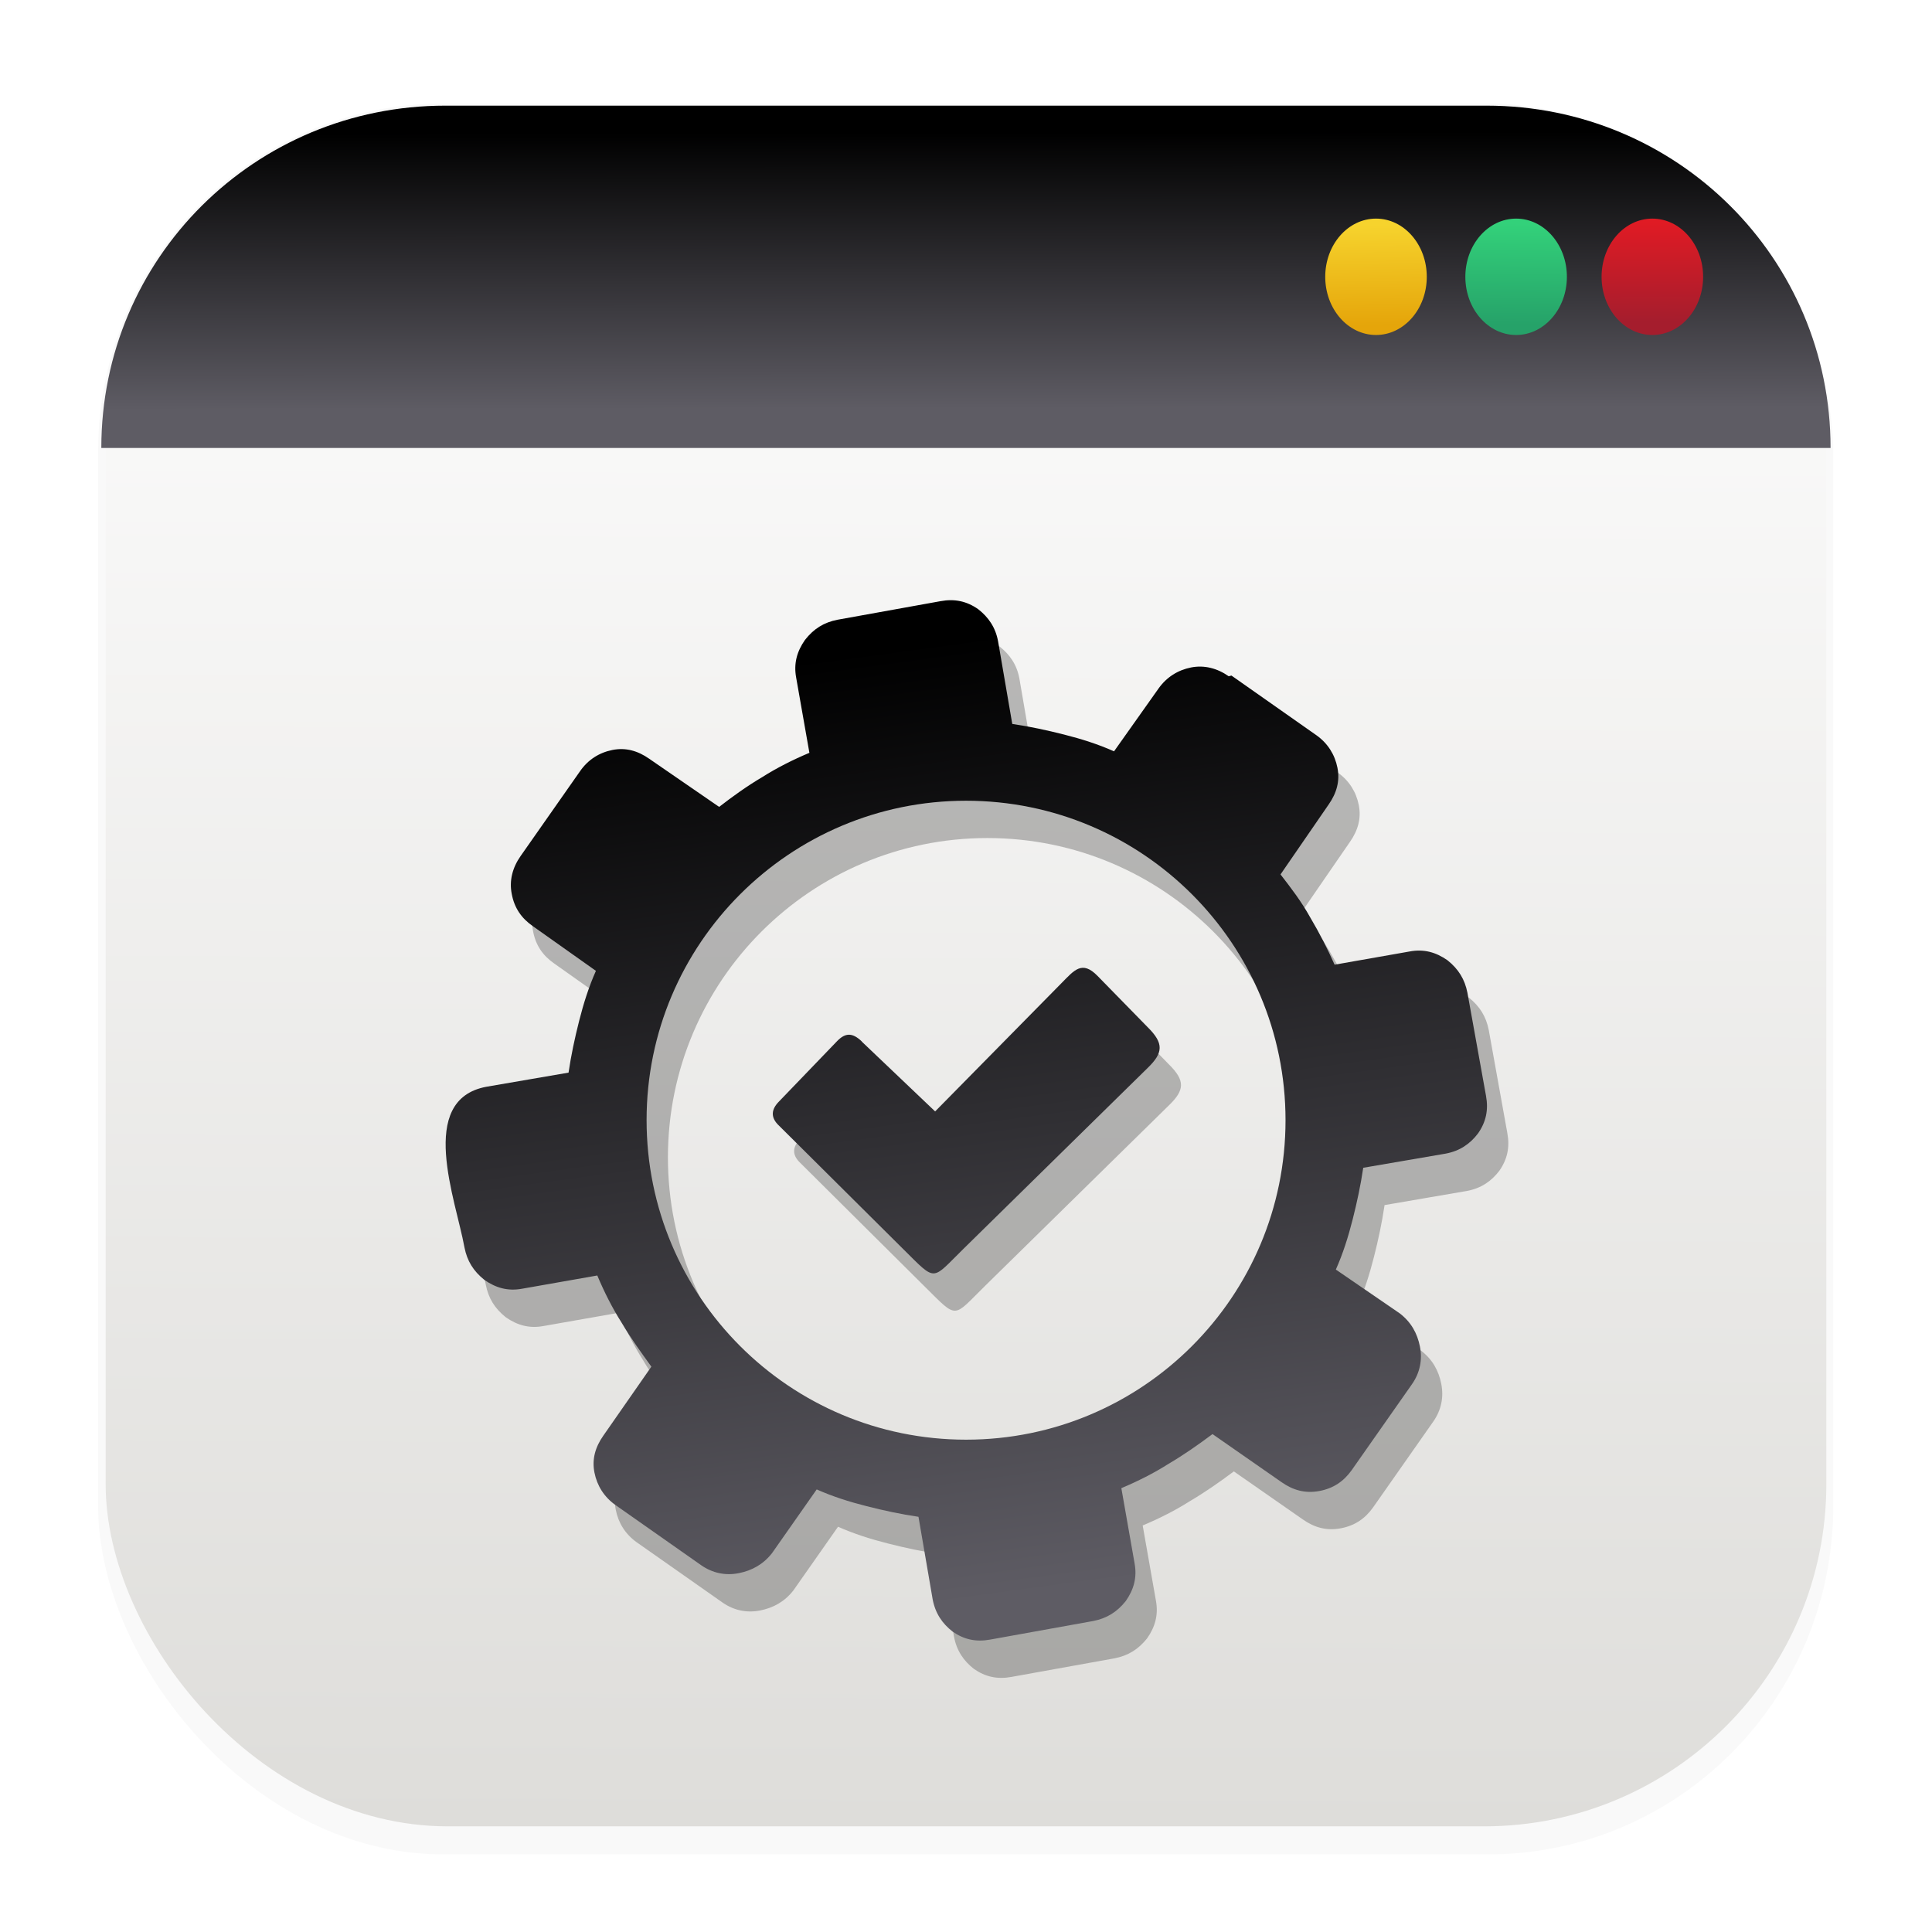 <svg width="64" height="64" version="1.1" viewBox="0 0 16.933 16.933" xmlns="http://www.w3.org/2000/svg">
 <defs>
  <filter id="filter1178" x="-.048" y="-.048" width="1.096" height="1.096" color-interpolation-filters="sRGB">
   <feGaussianBlur stdDeviation="0.307"/>
  </filter>
  <linearGradient id="linearGradient1340" x1="8.355" x2="8.4" y1="16.007" y2=".794" gradientUnits="userSpaceOnUse">
   <stop stop-color="#deddda" offset="0"/>
   <stop stop-color="#ffffff" offset="1"/>
  </linearGradient>
  <linearGradient id="linearGradient1313" x1="8.236" x2="8.24" y1="1.161" y2="3.582" gradientTransform="matrix(1.005 0 0 1 -.042 0)" gradientUnits="userSpaceOnUse">
   <stop stop-color="#000000" offset="0"/>
   <stop stop-color="#5e5c64" offset="1"/>
  </linearGradient>
  <linearGradient id="linearGradient6207" x1="7.635" x2="8.761" y1="5.704" y2="14.001" gradientUnits="userSpaceOnUse">
   <stop stop-color="#000000" offset="0"/>
   <stop stop-color="#5e5c64" offset="1"/>
  </linearGradient>
  <filter id="filter6437" x="-.108" y="-.108" width="1.216" height="1.216" color-interpolation-filters="sRGB">
   <feGaussianBlur stdDeviation="0.41"/>
  </filter>
  <linearGradient id="linearGradient6495" x1="12.05" x2="12.066" y1="1.972" y2="2.852" gradientUnits="userSpaceOnUse">
   <stop stop-color="#f6d32d" offset="0"/>
   <stop stop-color="#e5a50a" offset="1"/>
  </linearGradient>
  <linearGradient id="linearGradient6567" x1="13.286" x2="13.275" y1="1.958" y2="2.848" gradientUnits="userSpaceOnUse">
   <stop stop-color="#33d17a" offset="0"/>
   <stop stop-color="#26a269" offset="1"/>
  </linearGradient>
  <linearGradient id="linearGradient6639" x1="14.461" x2="14.467" y1="1.95" y2="2.82" gradientUnits="userSpaceOnUse">
   <stop stop-color="#e01b24" offset="0"/>
   <stop stop-color="#a51d2d" offset="1"/>
  </linearGradient>
 </defs>
 <g stroke-linecap="round" stroke-linejoin="round">
  <rect transform="matrix(.991 0 0 1 .073 .002)" x=".794" y=".905" width="15.346" height="15.346" rx="3.053" ry="3.053" filter="url(#filter1178)" opacity=".15" stroke-width="1.249" style="mix-blend-mode:normal"/>
  <rect x=".926" y=".926" width="15.081" height="15.081" rx="3" ry="3" fill="url(#linearGradient1340)" stroke-width="1.227"/>
  <rect x=".012" y=".006" width="16.924" height="16.927" fill="none" opacity=".15" stroke-width="1.052"/>
 </g>
 <style type="text/css"><![CDATA[
	.st0{fill-rule:evenodd;clip-rule:evenodd;}
]]></style>
 <path class="st0" d="m10.956 6.254c-0.1-0.07-0.214-0.1-0.33-0.077-0.116 0.023-0.214 0.085-0.284 0.183l-0.391 0.552c-0.139-0.062-0.284-0.108-0.438-0.147s-0.299-0.07-0.454-0.093l-0.124-0.722c-0.022-0.124-0.085-0.214-0.175-0.284-0.1-0.07-0.206-0.093-0.33-0.07l-0.904 0.163c-0.116 0.023-0.206 0.077-0.284 0.177-0.07 0.1-0.1 0.206-0.077 0.33l0.116 0.659c-0.147 0.062-0.284 0.131-0.415 0.214-0.131 0.077-0.26 0.17-0.376 0.26l-0.613-0.422c-0.1-0.07-0.206-0.1-0.322-0.077-0.116 0.023-0.214 0.085-0.284 0.186l-0.522 0.745c-0.07 0.1-0.1 0.214-0.077 0.33 0.023 0.124 0.085 0.214 0.186 0.284l0.552 0.391c-0.062 0.139-0.108 0.284-0.147 0.438-0.039 0.154-0.07 0.299-0.093 0.454l-0.721 0.124c-0.612 0.115-0.266 0.992-0.191 1.409 0.023 0.116 0.077 0.206 0.175 0.284 0.1 0.07 0.206 0.1 0.33 0.077l0.659-0.116c0.062 0.147 0.131 0.284 0.214 0.415 0.077 0.131 0.17 0.26 0.26 0.384l-0.422 0.606c-0.07 0.1-0.1 0.206-0.077 0.322 0.023 0.116 0.085 0.214 0.183 0.284l0.752 0.528c0.1 0.07 0.214 0.093 0.33 0.07 0.116-0.023 0.214-0.077 0.291-0.175l0.392-0.559c0.139 0.062 0.284 0.108 0.438 0.147s0.298 0.07 0.454 0.093l0.124 0.722c0.023 0.124 0.085 0.214 0.175 0.284 0.1 0.07 0.206 0.093 0.33 0.07l0.904-0.163c0.116-0.023 0.206-0.077 0.284-0.175 0.07-0.1 0.1-0.206 0.077-0.33l-0.116-0.659c0.147-0.062 0.284-0.131 0.415-0.214 0.131-0.077 0.261-0.168 0.384-0.26l0.606 0.422c0.1 0.07 0.206 0.1 0.33 0.077 0.124-0.023 0.214-0.085 0.284-0.183l0.528-0.753c0.07-0.1 0.093-0.214 0.07-0.33-0.023-0.116-0.077-0.214-0.177-0.291l-0.56-0.384c0.062-0.139 0.108-0.284 0.147-0.438s0.07-0.299 0.093-0.454l0.722-0.124c0.124-0.023 0.214-0.085 0.284-0.177 0.07-0.1 0.093-0.206 0.07-0.33l-0.163-0.904c-0.023-0.116-0.077-0.206-0.175-0.284-0.1-0.07-0.206-0.1-0.33-0.077l-0.659 0.116c-0.062-0.139-0.131-0.275-0.214-0.415-0.077-0.139-0.17-0.26-0.26-0.376l0.422-0.613c0.07-0.1 0.1-0.206 0.077-0.322s-0.085-0.214-0.183-0.284l-0.746-0.524zm-3.217 3.201 0.644 0.613 1.109-1.126c0.11-0.111 0.178-0.201 0.314-0.062l0.439 0.449c0.145 0.143 0.137 0.226 7.15e-4 0.358l-1.611 1.582c-0.287 0.281-0.236 0.298-0.527 0.01l-1.106-1.099c-0.06-0.065-0.054-0.131 0.012-0.198l0.509-0.529c0.076-0.079 0.138-0.074 0.218 0.002zm0.915-2.11c1.546 0 2.8 1.253 2.8 2.8 0 1.546-1.253 2.8-2.8 2.8-1.547 0-2.8-1.254-2.8-2.801 0-1.546 1.254-2.799 2.8-2.799z" fill="#000000" filter="url(#filter6437)" opacity=".5" stroke-width=".074"/>
 <path class="st0" d="m10.769 5.927c-0.1-0.07-0.214-0.1-0.33-0.077-0.116 0.023-0.214 0.085-0.284 0.183l-0.391 0.552c-0.139-0.062-0.284-0.108-0.438-0.147s-0.299-0.07-0.454-0.093l-0.124-0.722c-0.022-0.124-0.085-0.214-0.175-0.284-0.1-0.07-0.206-0.093-0.33-0.07l-0.904 0.163c-0.116 0.023-0.206 0.077-0.284 0.177-0.07 0.1-0.1 0.206-0.077 0.33l0.116 0.659c-0.147 0.062-0.284 0.131-0.415 0.214-0.131 0.077-0.26 0.17-0.376 0.26l-0.613-0.422c-0.1-0.07-0.206-0.1-0.322-0.077-0.116 0.023-0.214 0.085-0.284 0.186l-0.522 0.745c-0.07 0.1-0.1 0.214-0.077 0.33 0.023 0.124 0.085 0.214 0.186 0.284l0.552 0.391c-0.062 0.139-0.108 0.284-0.147 0.438-0.039 0.154-0.07 0.299-0.093 0.454l-0.721 0.124c-0.612 0.115-0.266 0.992-0.191 1.409 0.023 0.116 0.077 0.206 0.175 0.284 0.1 0.07 0.206 0.1 0.33 0.077l0.659-0.116c0.062 0.147 0.131 0.284 0.214 0.415 0.077 0.131 0.17 0.26 0.26 0.384l-0.422 0.606c-0.07 0.1-0.1 0.206-0.077 0.322 0.023 0.116 0.085 0.214 0.183 0.284l0.752 0.528c0.1 0.07 0.214 0.093 0.33 0.07 0.116-0.023 0.214-0.077 0.291-0.175l0.392-0.559c0.139 0.062 0.284 0.108 0.438 0.147s0.298 0.07 0.454 0.093l0.124 0.722c0.023 0.124 0.085 0.214 0.175 0.284 0.1 0.07 0.206 0.093 0.33 0.07l0.904-0.163c0.116-0.023 0.206-0.077 0.284-0.175 0.07-0.1 0.1-0.206 0.077-0.33l-0.116-0.659c0.147-0.062 0.284-0.131 0.415-0.214 0.131-0.077 0.261-0.168 0.384-0.26l0.606 0.422c0.1 0.07 0.206 0.1 0.33 0.077 0.124-0.023 0.214-0.085 0.284-0.183l0.528-0.753c0.07-0.1 0.093-0.214 0.07-0.33-0.023-0.116-0.077-0.214-0.177-0.291l-0.56-0.384c0.062-0.139 0.108-0.284 0.147-0.438s0.07-0.299 0.093-0.454l0.722-0.124c0.124-0.023 0.214-0.085 0.284-0.177 0.07-0.1 0.093-0.206 0.07-0.33l-0.163-0.904c-0.023-0.116-0.077-0.206-0.175-0.284-0.1-0.07-0.206-0.1-0.33-0.077l-0.659 0.116c-0.062-0.139-0.131-0.275-0.214-0.415-0.077-0.139-0.17-0.26-0.26-0.376l0.422-0.613c0.07-0.1 0.1-0.206 0.077-0.322s-0.085-0.214-0.183-0.284l-0.746-0.524zm-3.217 3.201 0.644 0.613 1.109-1.126c0.11-0.111 0.178-0.201 0.314-0.062l0.439 0.449c0.145 0.143 0.137 0.226 7.15e-4 0.358l-1.611 1.582c-0.287 0.281-0.236 0.298-0.527 0.01l-1.106-1.099c-0.06-0.065-0.054-0.131 0.012-0.198l0.509-0.529c0.076-0.079 0.138-0.074 0.218 0.002zm0.915-2.11c1.546 0 2.8 1.253 2.8 2.8 0 1.546-1.253 2.8-2.8 2.8-1.547 0-2.8-1.254-2.8-2.801 0-1.546 1.254-2.799 2.8-2.799z" fill="url(#linearGradient6207)" stroke-width=".074"/>
 <path d="m3.903 0.926h9.126c1.67 0 3.015 1.338 3.015 3h-15.156c0-1.662 1.345-3 3.015-3z" fill="url(#linearGradient1313)" stroke-linecap="round" stroke-linejoin="round" stroke-width="1.23"/>
 <ellipse cx="12.06" cy="2.426" rx=".445" ry=".51" fill="url(#linearGradient6495)"/>
 <ellipse cx="13.288" cy="2.426" rx=".445" ry=".51" fill="url(#linearGradient6567)"/>
 <ellipse cx="14.482" cy="2.426" rx=".445" ry=".51" fill="url(#linearGradient6639)"/>
</svg>
